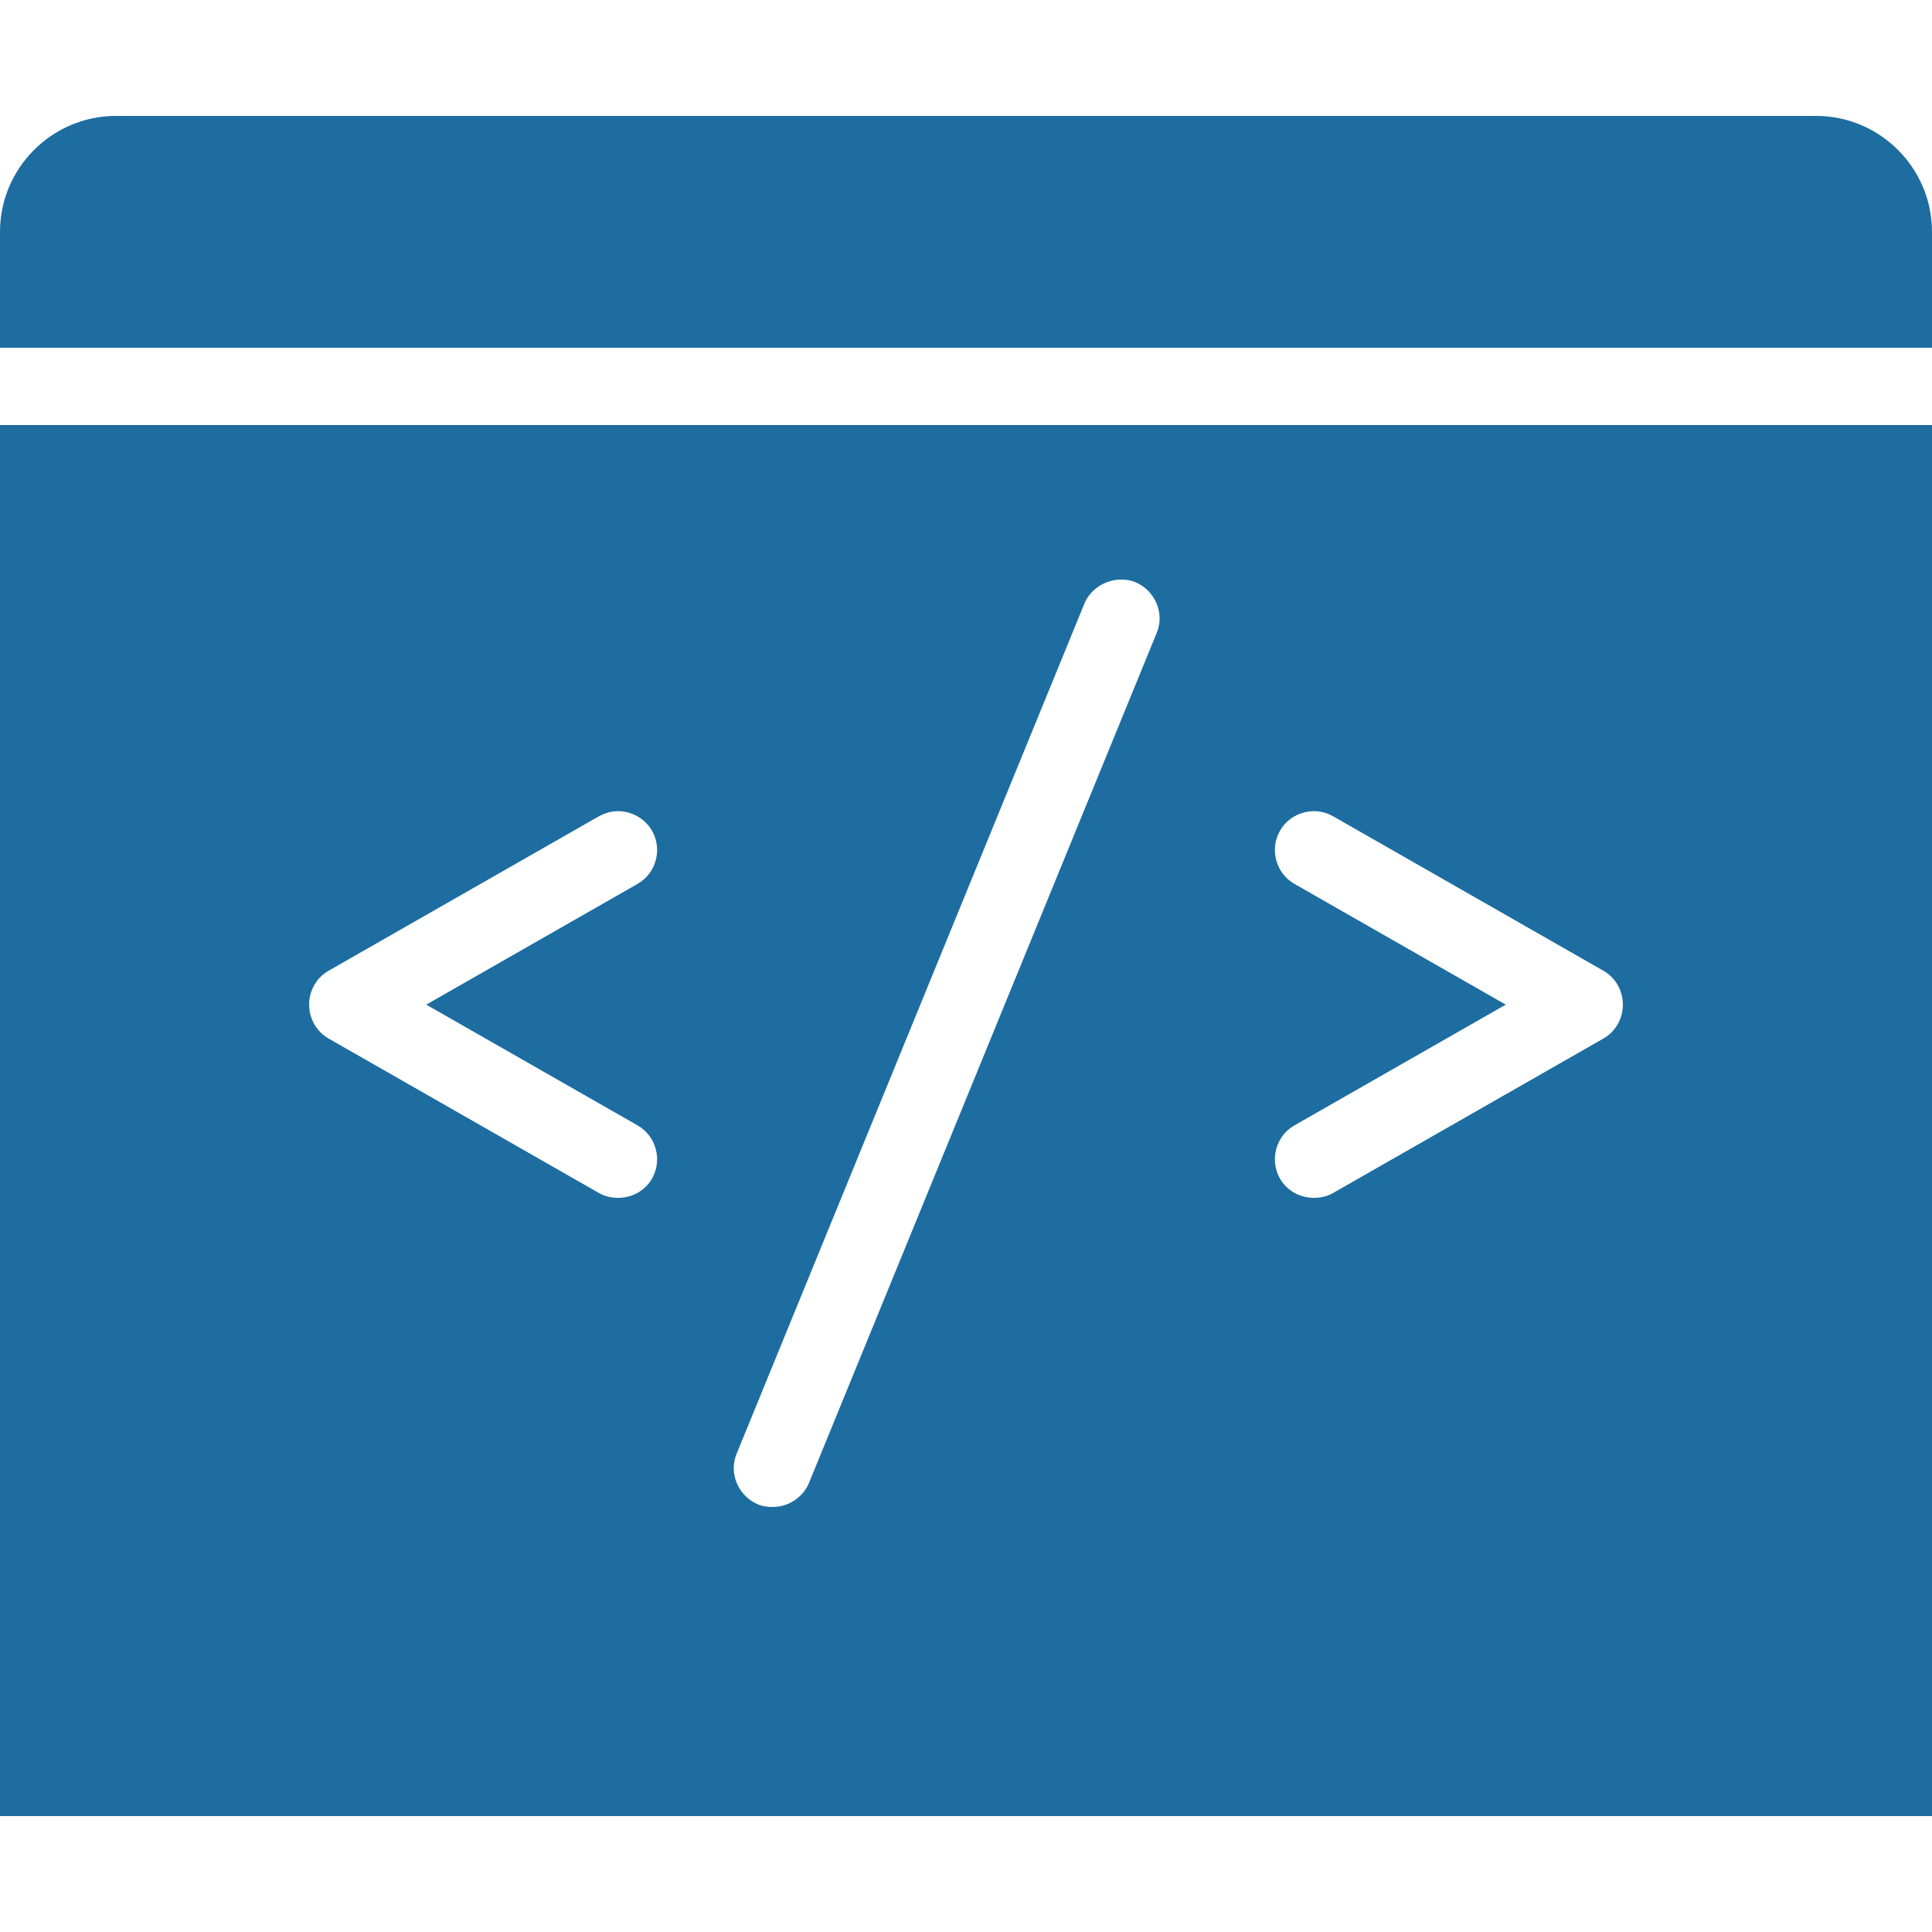                             <svg xmlns="http://www.w3.org/2000/svg" x="0px" y="0px" width="55" height="55"
                                viewBox="0 0 172 172" style=" fill:#000000;">
                                <g fill="none" fill-rule="nonzero" stroke="none" stroke-width="1" stroke-linecap="butt"
                                    stroke-linejoin="miter" stroke-miterlimit="10" stroke-dasharray=""
                                    stroke-dashoffset="0" font-family="none" font-weight="none" font-size="none"
                                    text-anchor="none" style="mix-blend-mode: normal">
                                    <path d="M0,172v-172h172v172z" fill="none"></path>
                                    <g fill="#1d6da1">
                                        <path
                                            d="M10.32,10.32c-5.684,0 -10.32,4.636 -10.32,10.32v10.32h172v-10.32c0,-5.684 -4.636,-10.32 -10.32,-10.32zM0,37.84v123.84h172v-123.84zM99.76,51.6c0.443,0 0.847,0.04 1.29,0.215c1.76,0.726 2.661,2.755 1.935,4.515l-30.96,75.68c-0.551,1.33 -1.868,2.15 -3.225,2.15c-0.43,0 -0.86,-0.04 -1.29,-0.215c-1.76,-0.726 -2.661,-2.755 -1.935,-4.515l30.96,-75.68c0.537,-1.317 1.881,-2.137 3.225,-2.15zM54.61,72.24c1.33,-0.161 2.728,0.484 3.44,1.72c0.941,1.653 0.363,3.789 -1.29,4.73l-18.812,10.75l18.812,10.75c1.653,0.941 2.231,3.077 1.29,4.73c-0.632,1.115 -1.814,1.72 -3.01,1.72c-0.578,0 -1.183,-0.121 -1.72,-0.43l-24.08,-13.76c-1.075,-0.618 -1.72,-1.774 -1.72,-3.01c0,-1.236 0.645,-2.392 1.72,-3.01l24.08,-13.76c0.417,-0.228 0.847,-0.376 1.29,-0.43zM117.39,72.24c0.443,0.054 0.873,0.188 1.29,0.43l24.08,13.76c1.075,0.618 1.72,1.774 1.72,3.01c0,1.236 -0.645,2.392 -1.72,3.01l-24.08,13.76c-0.537,0.309 -1.142,0.43 -1.72,0.43c-1.196,0 -2.378,-0.605 -3.01,-1.72c-0.941,-1.653 -0.363,-3.789 1.29,-4.73l18.812,-10.75l-18.812,-10.75c-1.653,-0.941 -2.231,-3.077 -1.29,-4.73c0.699,-1.236 2.11,-1.881 3.44,-1.72z">
                                        </path>
                                    </g>
                                </g>
                            </svg>